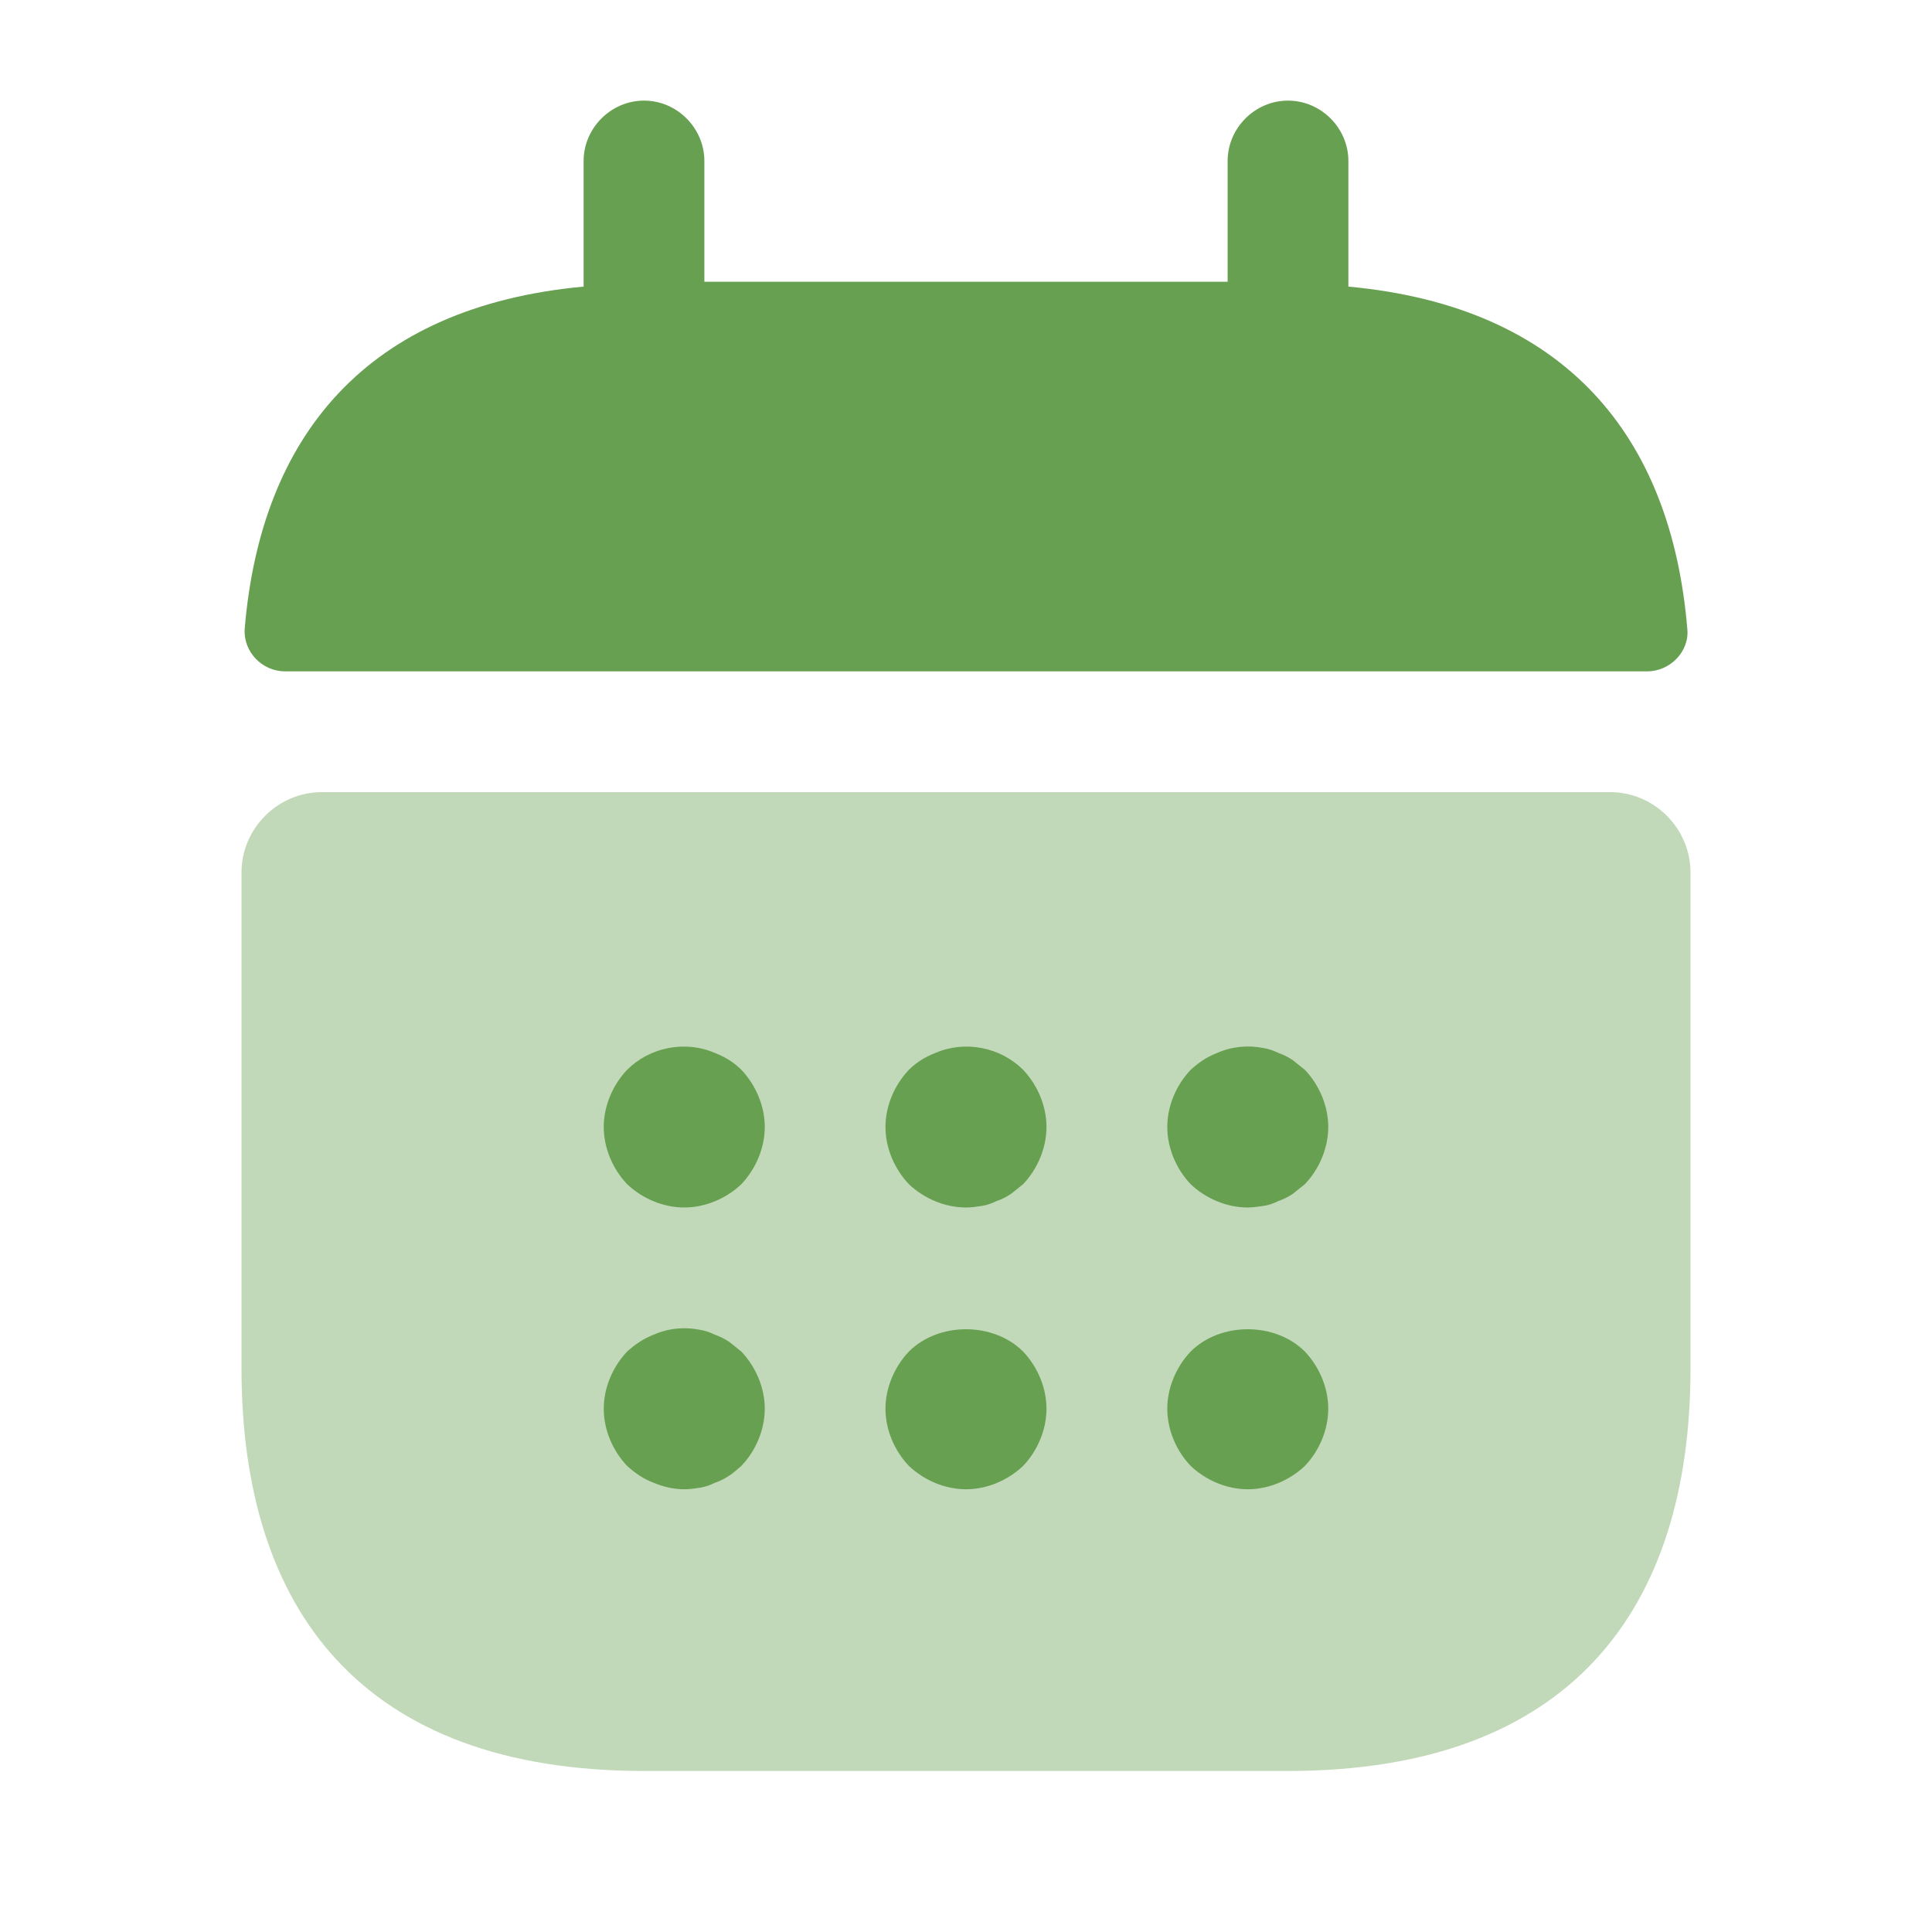 <svg width="38" height="38" viewBox="0 0 38 38" fill="none" xmlns="http://www.w3.org/2000/svg">
<path d="M26.521 5.637V3.167C26.521 2.518 25.983 1.979 25.333 1.979C24.684 1.979 24.146 2.518 24.146 3.167V5.542H13.854V3.167C13.854 2.518 13.316 1.979 12.667 1.979C12.018 1.979 11.479 2.518 11.479 3.167V5.637C7.204 6.033 5.13 8.582 4.813 12.366C4.782 12.825 5.162 13.205 5.605 13.205H32.395C32.854 13.205 33.234 12.809 33.187 12.366C32.87 8.582 30.796 6.033 26.521 5.637Z" fill="#67A051"/>
<path opacity="0.4" d="M31.667 15.58C32.538 15.58 33.25 16.293 33.25 17.163V26.917C33.25 31.667 30.875 34.833 25.333 34.833H12.667C7.125 34.833 4.75 31.667 4.75 26.917V17.163C4.75 16.293 5.463 15.58 6.333 15.58H31.667Z" fill="#67A051"/>
<path d="M13.458 23.75C13.047 23.75 12.635 23.576 12.334 23.291C12.049 22.99 11.875 22.578 11.875 22.166C11.875 21.755 12.049 21.343 12.334 21.042C12.777 20.599 13.474 20.456 14.06 20.71C14.266 20.789 14.44 20.9 14.582 21.042C14.867 21.343 15.042 21.755 15.042 22.166C15.042 22.578 14.867 22.99 14.582 23.291C14.282 23.576 13.87 23.75 13.458 23.75Z" fill="#67A051"/>
<path d="M19 23.75C18.588 23.75 18.177 23.576 17.876 23.291C17.591 22.99 17.416 22.578 17.416 22.166C17.416 21.755 17.591 21.343 17.876 21.042C18.018 20.9 18.192 20.789 18.398 20.71C18.984 20.456 19.681 20.599 20.124 21.042C20.409 21.343 20.583 21.755 20.583 22.166C20.583 22.578 20.409 22.99 20.124 23.291C20.045 23.354 19.966 23.417 19.887 23.481C19.791 23.544 19.697 23.592 19.602 23.623C19.506 23.671 19.412 23.702 19.317 23.718C19.206 23.734 19.111 23.75 19 23.75Z" fill="#67A051"/>
<path d="M24.542 23.75C24.13 23.75 23.718 23.576 23.418 23.291C23.133 22.99 22.959 22.578 22.959 22.167C22.959 21.755 23.133 21.343 23.418 21.043C23.576 20.9 23.734 20.789 23.94 20.71C24.225 20.583 24.542 20.552 24.858 20.615C24.953 20.631 25.049 20.662 25.143 20.71C25.238 20.742 25.334 20.789 25.428 20.852C25.508 20.916 25.587 20.979 25.666 21.043C25.951 21.343 26.125 21.755 26.125 22.167C26.125 22.578 25.951 22.99 25.666 23.291C25.587 23.354 25.508 23.417 25.428 23.481C25.334 23.544 25.238 23.592 25.143 23.623C25.049 23.671 24.953 23.703 24.858 23.718C24.748 23.734 24.637 23.75 24.542 23.75Z" fill="#67A051"/>
<path d="M13.458 29.292C13.252 29.292 13.047 29.244 12.857 29.165C12.651 29.086 12.492 28.975 12.334 28.832C12.049 28.532 11.875 28.12 11.875 27.708C11.875 27.297 12.049 26.885 12.334 26.584C12.492 26.442 12.651 26.331 12.857 26.252C13.142 26.125 13.458 26.093 13.775 26.157C13.87 26.172 13.965 26.204 14.06 26.252C14.155 26.283 14.25 26.331 14.345 26.394C14.424 26.457 14.503 26.521 14.582 26.584C14.867 26.885 15.042 27.297 15.042 27.708C15.042 28.12 14.867 28.532 14.582 28.832C14.503 28.896 14.424 28.975 14.345 29.023C14.25 29.086 14.155 29.133 14.06 29.165C13.965 29.212 13.87 29.244 13.775 29.26C13.664 29.276 13.569 29.292 13.458 29.292Z" fill="#67A051"/>
<path d="M19 29.292C18.588 29.292 18.177 29.117 17.876 28.832C17.591 28.532 17.416 28.12 17.416 27.708C17.416 27.297 17.591 26.885 17.876 26.584C18.462 25.998 19.538 25.998 20.124 26.584C20.409 26.885 20.583 27.297 20.583 27.708C20.583 28.12 20.409 28.532 20.124 28.832C19.823 29.117 19.412 29.292 19 29.292Z" fill="#67A051"/>
<path d="M24.542 29.292C24.13 29.292 23.718 29.117 23.418 28.832C23.133 28.532 22.959 28.12 22.959 27.708C22.959 27.297 23.133 26.885 23.418 26.584C24.003 25.998 25.08 25.998 25.666 26.584C25.951 26.885 26.125 27.297 26.125 27.708C26.125 28.12 25.951 28.532 25.666 28.832C25.365 29.117 24.953 29.292 24.542 29.292Z" fill="#67A051"/>
</svg>
